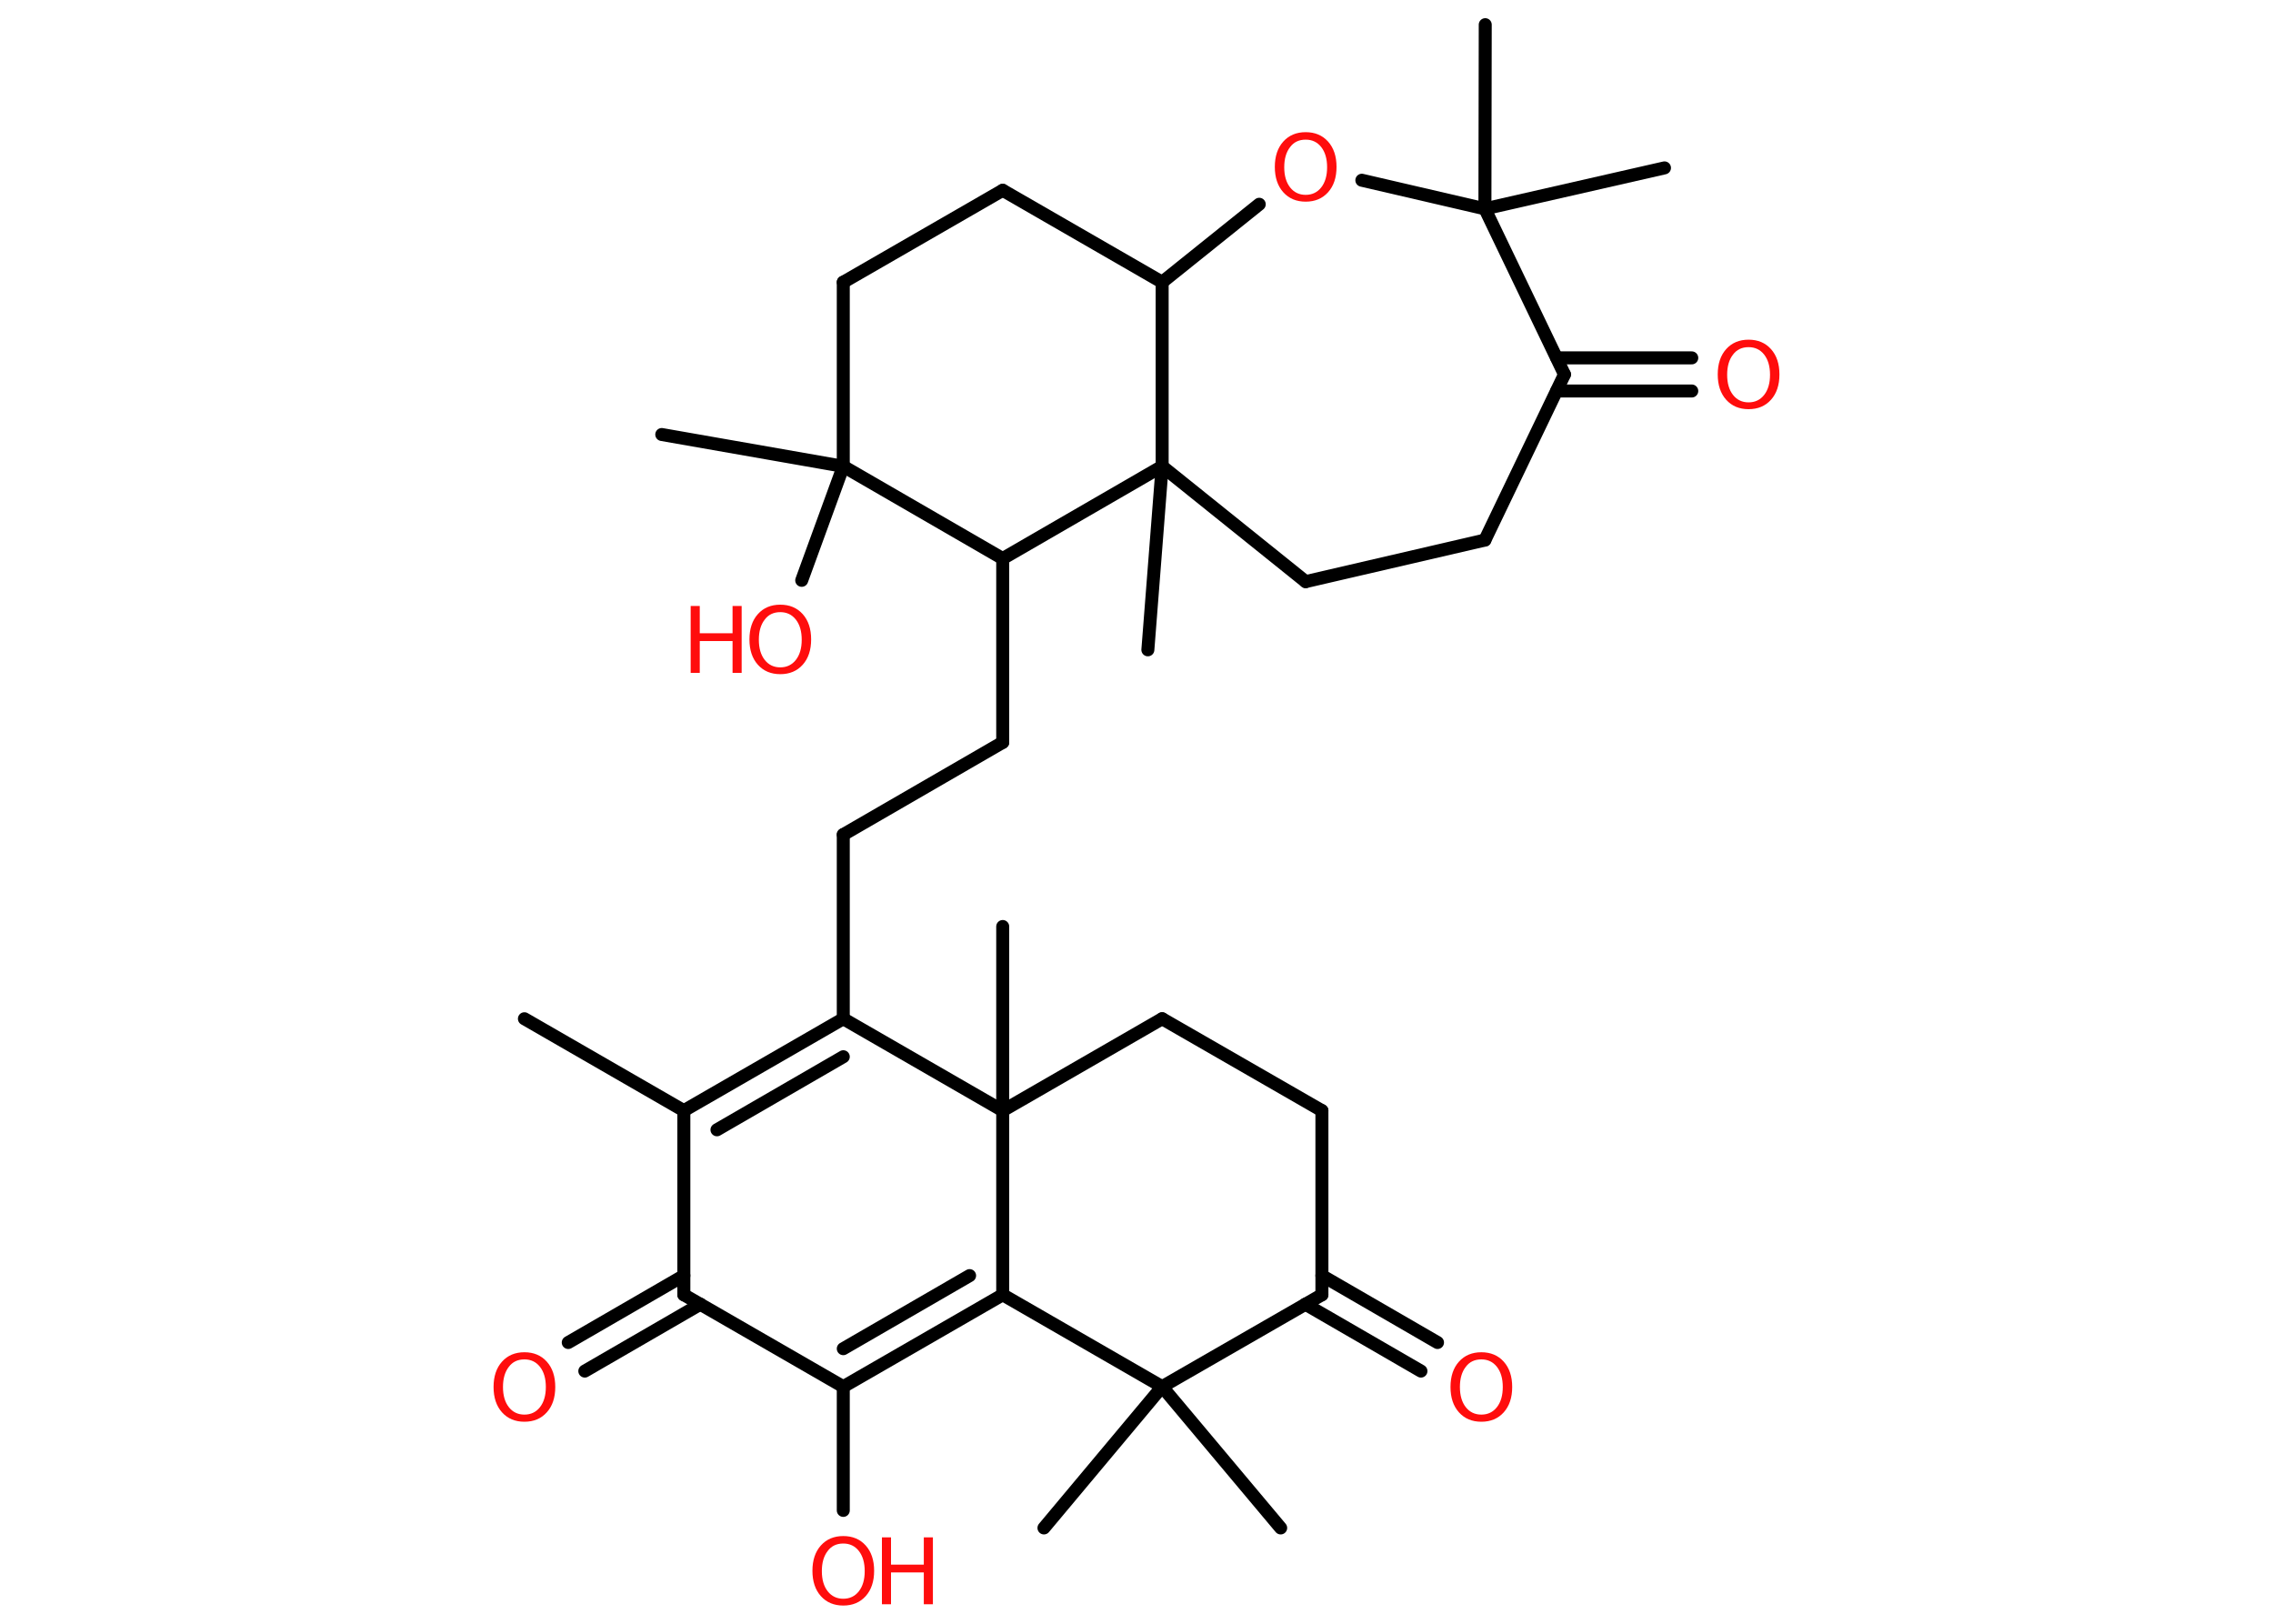 <?xml version='1.0' encoding='UTF-8'?>
<!DOCTYPE svg PUBLIC "-//W3C//DTD SVG 1.1//EN" "http://www.w3.org/Graphics/SVG/1.1/DTD/svg11.dtd">
<svg version='1.2' xmlns='http://www.w3.org/2000/svg' xmlns:xlink='http://www.w3.org/1999/xlink' width='70.0mm' height='50.0mm' viewBox='0 0 70.0 50.0'>
  <desc>Generated by the Chemistry Development Kit (http://github.com/cdk)</desc>
  <g stroke-linecap='round' stroke-linejoin='round' stroke='#000000' stroke-width='.4' fill='#FF0D0D'>
    <rect x='.0' y='.0' width='70.0' height='50.0' fill='#FFFFFF' stroke='none'/>
    <g id='mol1' class='mol'>
      <line id='mol1bnd1' class='bond' x1='16.15' y1='31.37' x2='21.06' y2='34.2'/>
      <g id='mol1bnd2' class='bond'>
        <line x1='25.97' y1='31.37' x2='21.06' y2='34.2'/>
        <line x1='25.97' y1='32.54' x2='22.08' y2='34.79'/>
      </g>
      <line id='mol1bnd3' class='bond' x1='25.97' y1='31.37' x2='25.97' y2='25.7'/>
      <line id='mol1bnd4' class='bond' x1='25.97' y1='25.7' x2='30.88' y2='22.86'/>
      <line id='mol1bnd5' class='bond' x1='30.88' y1='22.86' x2='30.88' y2='17.2'/>
      <line id='mol1bnd6' class='bond' x1='30.88' y1='17.2' x2='25.97' y2='14.36'/>
      <line id='mol1bnd7' class='bond' x1='25.97' y1='14.36' x2='20.38' y2='13.38'/>
      <line id='mol1bnd8' class='bond' x1='25.97' y1='14.36' x2='24.69' y2='17.87'/>
      <line id='mol1bnd9' class='bond' x1='25.97' y1='14.36' x2='25.97' y2='8.69'/>
      <line id='mol1bnd10' class='bond' x1='25.97' y1='8.69' x2='30.88' y2='5.86'/>
      <line id='mol1bnd11' class='bond' x1='30.88' y1='5.86' x2='35.79' y2='8.69'/>
      <line id='mol1bnd12' class='bond' x1='35.79' y1='8.69' x2='38.78' y2='6.29'/>
      <line id='mol1bnd13' class='bond' x1='41.94' y1='5.55' x2='45.73' y2='6.43'/>
      <line id='mol1bnd14' class='bond' x1='45.73' y1='6.43' x2='51.26' y2='5.17'/>
      <line id='mol1bnd15' class='bond' x1='45.73' y1='6.43' x2='45.74' y2='.76'/>
      <line id='mol1bnd16' class='bond' x1='45.73' y1='6.43' x2='48.18' y2='11.53'/>
      <g id='mol1bnd17' class='bond'>
        <line x1='47.94' y1='11.02' x2='52.1' y2='11.02'/>
        <line x1='47.94' y1='12.04' x2='52.1' y2='12.04'/>
      </g>
      <line id='mol1bnd18' class='bond' x1='48.18' y1='11.53' x2='45.73' y2='16.63'/>
      <line id='mol1bnd19' class='bond' x1='45.73' y1='16.63' x2='40.21' y2='17.91'/>
      <line id='mol1bnd20' class='bond' x1='40.21' y1='17.91' x2='35.79' y2='14.36'/>
      <line id='mol1bnd21' class='bond' x1='35.79' y1='8.69' x2='35.79' y2='14.36'/>
      <line id='mol1bnd22' class='bond' x1='30.88' y1='17.2' x2='35.79' y2='14.36'/>
      <line id='mol1bnd23' class='bond' x1='35.79' y1='14.36' x2='35.35' y2='20.01'/>
      <line id='mol1bnd24' class='bond' x1='25.97' y1='31.37' x2='30.88' y2='34.2'/>
      <line id='mol1bnd25' class='bond' x1='30.88' y1='34.2' x2='30.88' y2='28.53'/>
      <line id='mol1bnd26' class='bond' x1='30.88' y1='34.2' x2='35.79' y2='31.37'/>
      <line id='mol1bnd27' class='bond' x1='35.79' y1='31.37' x2='40.71' y2='34.2'/>
      <line id='mol1bnd28' class='bond' x1='40.71' y1='34.2' x2='40.71' y2='39.87'/>
      <g id='mol1bnd29' class='bond'>
        <line x1='40.71' y1='39.28' x2='44.27' y2='41.34'/>
        <line x1='40.2' y1='40.16' x2='43.76' y2='42.22'/>
      </g>
      <line id='mol1bnd30' class='bond' x1='40.71' y1='39.87' x2='35.79' y2='42.7'/>
      <line id='mol1bnd31' class='bond' x1='35.79' y1='42.7' x2='32.15' y2='47.05'/>
      <line id='mol1bnd32' class='bond' x1='35.79' y1='42.7' x2='39.44' y2='47.05'/>
      <line id='mol1bnd33' class='bond' x1='35.79' y1='42.7' x2='30.88' y2='39.87'/>
      <line id='mol1bnd34' class='bond' x1='30.88' y1='34.2' x2='30.88' y2='39.87'/>
      <g id='mol1bnd35' class='bond'>
        <line x1='25.97' y1='42.7' x2='30.88' y2='39.87'/>
        <line x1='25.97' y1='41.53' x2='29.86' y2='39.28'/>
      </g>
      <line id='mol1bnd36' class='bond' x1='25.97' y1='42.7' x2='25.97' y2='46.51'/>
      <line id='mol1bnd37' class='bond' x1='25.97' y1='42.7' x2='21.06' y2='39.87'/>
      <line id='mol1bnd38' class='bond' x1='21.06' y1='34.2' x2='21.06' y2='39.87'/>
      <g id='mol1bnd39' class='bond'>
        <line x1='21.57' y1='40.16' x2='18.01' y2='42.22'/>
        <line x1='21.06' y1='39.28' x2='17.5' y2='41.34'/>
      </g>
      <g id='mol1atm9' class='atom'>
        <path d='M24.03 18.85q-.31 .0 -.48 .23q-.18 .23 -.18 .62q.0 .39 .18 .62q.18 .23 .48 .23q.3 .0 .48 -.23q.18 -.23 .18 -.62q.0 -.39 -.18 -.62q-.18 -.23 -.48 -.23zM24.03 18.62q.43 .0 .69 .29q.26 .29 .26 .78q.0 .49 -.26 .78q-.26 .29 -.69 .29q-.43 .0 -.69 -.29q-.26 -.29 -.26 -.78q.0 -.49 .26 -.78q.26 -.29 .69 -.29z' stroke='none'/>
        <path d='M21.27 18.66h.28v.84h1.01v-.84h.28v2.06h-.28v-.98h-1.01v.98h-.28v-2.06z' stroke='none'/>
      </g>
      <path id='mol1atm13' class='atom' d='M40.21 4.3q-.31 .0 -.48 .23q-.18 .23 -.18 .62q.0 .39 .18 .62q.18 .23 .48 .23q.3 .0 .48 -.23q.18 -.23 .18 -.62q.0 -.39 -.18 -.62q-.18 -.23 -.48 -.23zM40.21 4.07q.43 .0 .69 .29q.26 .29 .26 .78q.0 .49 -.26 .78q-.26 .29 -.69 .29q-.43 .0 -.69 -.29q-.26 -.29 -.26 -.78q.0 -.49 .26 -.78q.26 -.29 .69 -.29z' stroke='none'/>
      <path id='mol1atm18' class='atom' d='M53.85 10.69q-.31 .0 -.48 .23q-.18 .23 -.18 .62q.0 .39 .18 .62q.18 .23 .48 .23q.3 .0 .48 -.23q.18 -.23 .18 -.62q.0 -.39 -.18 -.62q-.18 -.23 -.48 -.23zM53.85 10.46q.43 .0 .69 .29q.26 .29 .26 .78q.0 .49 -.26 .78q-.26 .29 -.69 .29q-.43 .0 -.69 -.29q-.26 -.29 -.26 -.78q.0 -.49 .26 -.78q.26 -.29 .69 -.29z' stroke='none'/>
      <path id='mol1atm28' class='atom' d='M45.62 41.86q-.31 .0 -.48 .23q-.18 .23 -.18 .62q.0 .39 .18 .62q.18 .23 .48 .23q.3 .0 .48 -.23q.18 -.23 .18 -.62q.0 -.39 -.18 -.62q-.18 -.23 -.48 -.23zM45.62 41.64q.43 .0 .69 .29q.26 .29 .26 .78q.0 .49 -.26 .78q-.26 .29 -.69 .29q-.43 .0 -.69 -.29q-.26 -.29 -.26 -.78q.0 -.49 .26 -.78q.26 -.29 .69 -.29z' stroke='none'/>
      <g id='mol1atm34' class='atom'>
        <path d='M25.97 47.53q-.31 .0 -.48 .23q-.18 .23 -.18 .62q.0 .39 .18 .62q.18 .23 .48 .23q.3 .0 .48 -.23q.18 -.23 .18 -.62q.0 -.39 -.18 -.62q-.18 -.23 -.48 -.23zM25.97 47.3q.43 .0 .69 .29q.26 .29 .26 .78q.0 .49 -.26 .78q-.26 .29 -.69 .29q-.43 .0 -.69 -.29q-.26 -.29 -.26 -.78q.0 -.49 .26 -.78q.26 -.29 .69 -.29z' stroke='none'/>
        <path d='M27.16 47.34h.28v.84h1.01v-.84h.28v2.06h-.28v-.98h-1.01v.98h-.28v-2.06z' stroke='none'/>
      </g>
      <path id='mol1atm36' class='atom' d='M16.15 41.86q-.31 .0 -.48 .23q-.18 .23 -.18 .62q.0 .39 .18 .62q.18 .23 .48 .23q.3 .0 .48 -.23q.18 -.23 .18 -.62q.0 -.39 -.18 -.62q-.18 -.23 -.48 -.23zM16.15 41.64q.43 .0 .69 .29q.26 .29 .26 .78q.0 .49 -.26 .78q-.26 .29 -.69 .29q-.43 .0 -.69 -.29q-.26 -.29 -.26 -.78q.0 -.49 .26 -.78q.26 -.29 .69 -.29z' stroke='none'/>
    </g>
  </g>
</svg>
